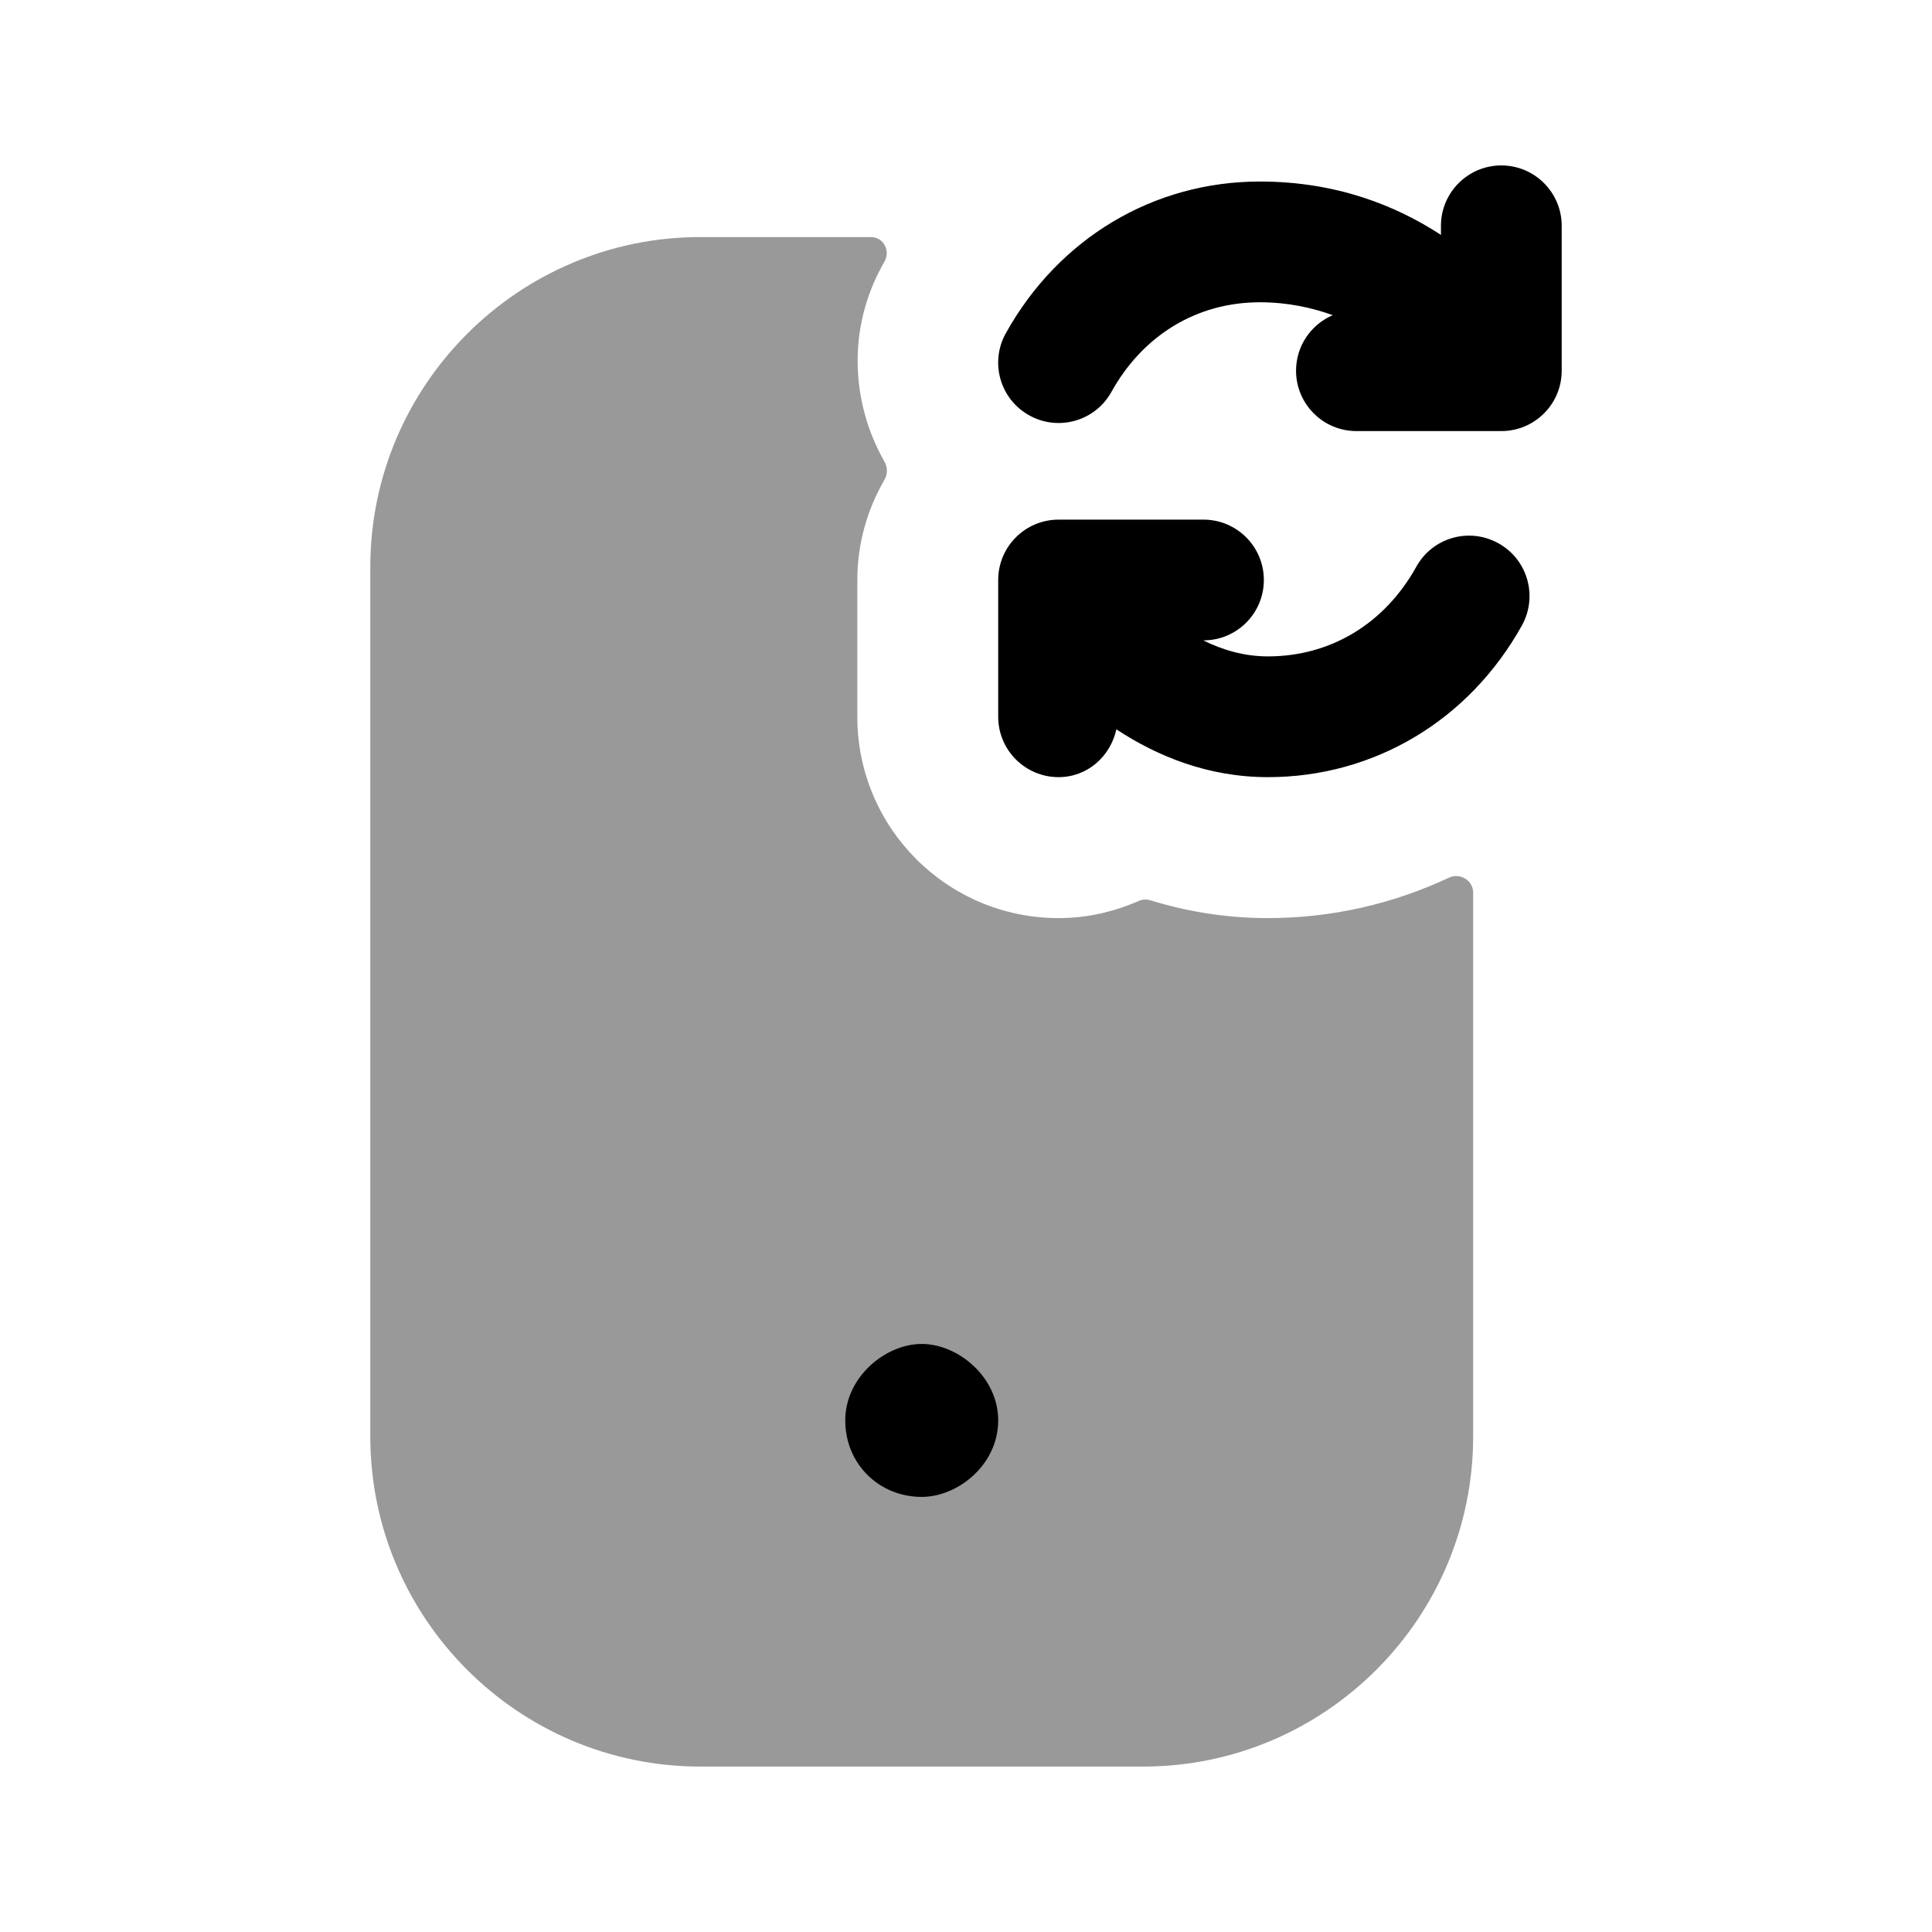 <svg width="24" height="24" viewBox="0 0 24 24" fill="none" xmlns="http://www.w3.org/2000/svg">
<path opacity="0.4" fill-rule="evenodd" clip-rule="evenodd" d="M14.292 11.184C14.243 11.168 14.19 11.172 14.143 11.193C13.839 11.326 13.504 11.405 13.15 11.405C11.769 11.405 10.65 10.285 10.65 8.905V7.205C10.65 6.75 10.775 6.326 10.988 5.958C11.027 5.89 11.027 5.806 10.989 5.738C10.57 5.005 10.524 4.083 10.964 3.291C10.971 3.279 10.978 3.267 10.985 3.254C11.066 3.118 10.977 2.945 10.818 2.945H8.7C6.44 2.945 4.6 4.785 4.6 7.045V17.845C4.6 20.105 6.44 21.945 8.7 21.945H14.2C16.46 21.945 18.3 20.105 18.3 17.845V11.088C18.3 10.936 18.137 10.838 17.999 10.903C17.31 11.226 16.549 11.405 15.75 11.405C15.222 11.405 14.736 11.321 14.292 11.184Z" fill="black"/>
<path d="M10.5 17.645C10.5 18.185 10.92 18.595 11.45 18.595C11.9 18.595 12.4 18.195 12.4 17.645C12.4 17.105 11.9 16.695 11.45 16.695C11 16.695 10.5 17.105 10.5 17.645Z" fill="black"/>
<path fill-rule="evenodd" clip-rule="evenodd" d="M18.65 2.055C18.236 2.055 17.9 2.391 17.9 2.805V2.918C17.342 2.554 16.602 2.255 15.65 2.255C14.33 2.255 13.15 2.96 12.494 4.141C12.293 4.503 12.424 4.96 12.786 5.16C13.148 5.361 13.604 5.232 13.806 4.869C14.199 4.161 14.871 3.755 15.65 3.755C15.995 3.755 16.293 3.821 16.556 3.915C16.288 4.03 16.1 4.295 16.1 4.605C16.1 5.019 16.436 5.355 16.85 5.355H18.65C19.064 5.355 19.4 5.019 19.4 4.605V2.805C19.4 2.391 19.064 2.055 18.65 2.055Z" fill="black"/>
<path fill-rule="evenodd" clip-rule="evenodd" d="M18.614 6.749C18.251 6.547 17.795 6.677 17.594 7.04C17.201 7.748 16.529 8.154 15.75 8.154C15.457 8.154 15.187 8.074 14.947 7.955H14.95C15.364 7.955 15.7 7.619 15.7 7.205C15.7 6.791 15.364 6.455 14.95 6.455H13.15C12.736 6.455 12.4 6.791 12.4 7.205V8.904C12.4 9.318 12.736 9.654 13.15 9.654C13.508 9.654 13.794 9.397 13.868 9.06C14.372 9.392 15.005 9.654 15.75 9.654C17.07 9.654 18.25 8.949 18.906 7.769C19.107 7.406 18.976 6.949 18.614 6.749Z" fill="black"/>
</svg>
